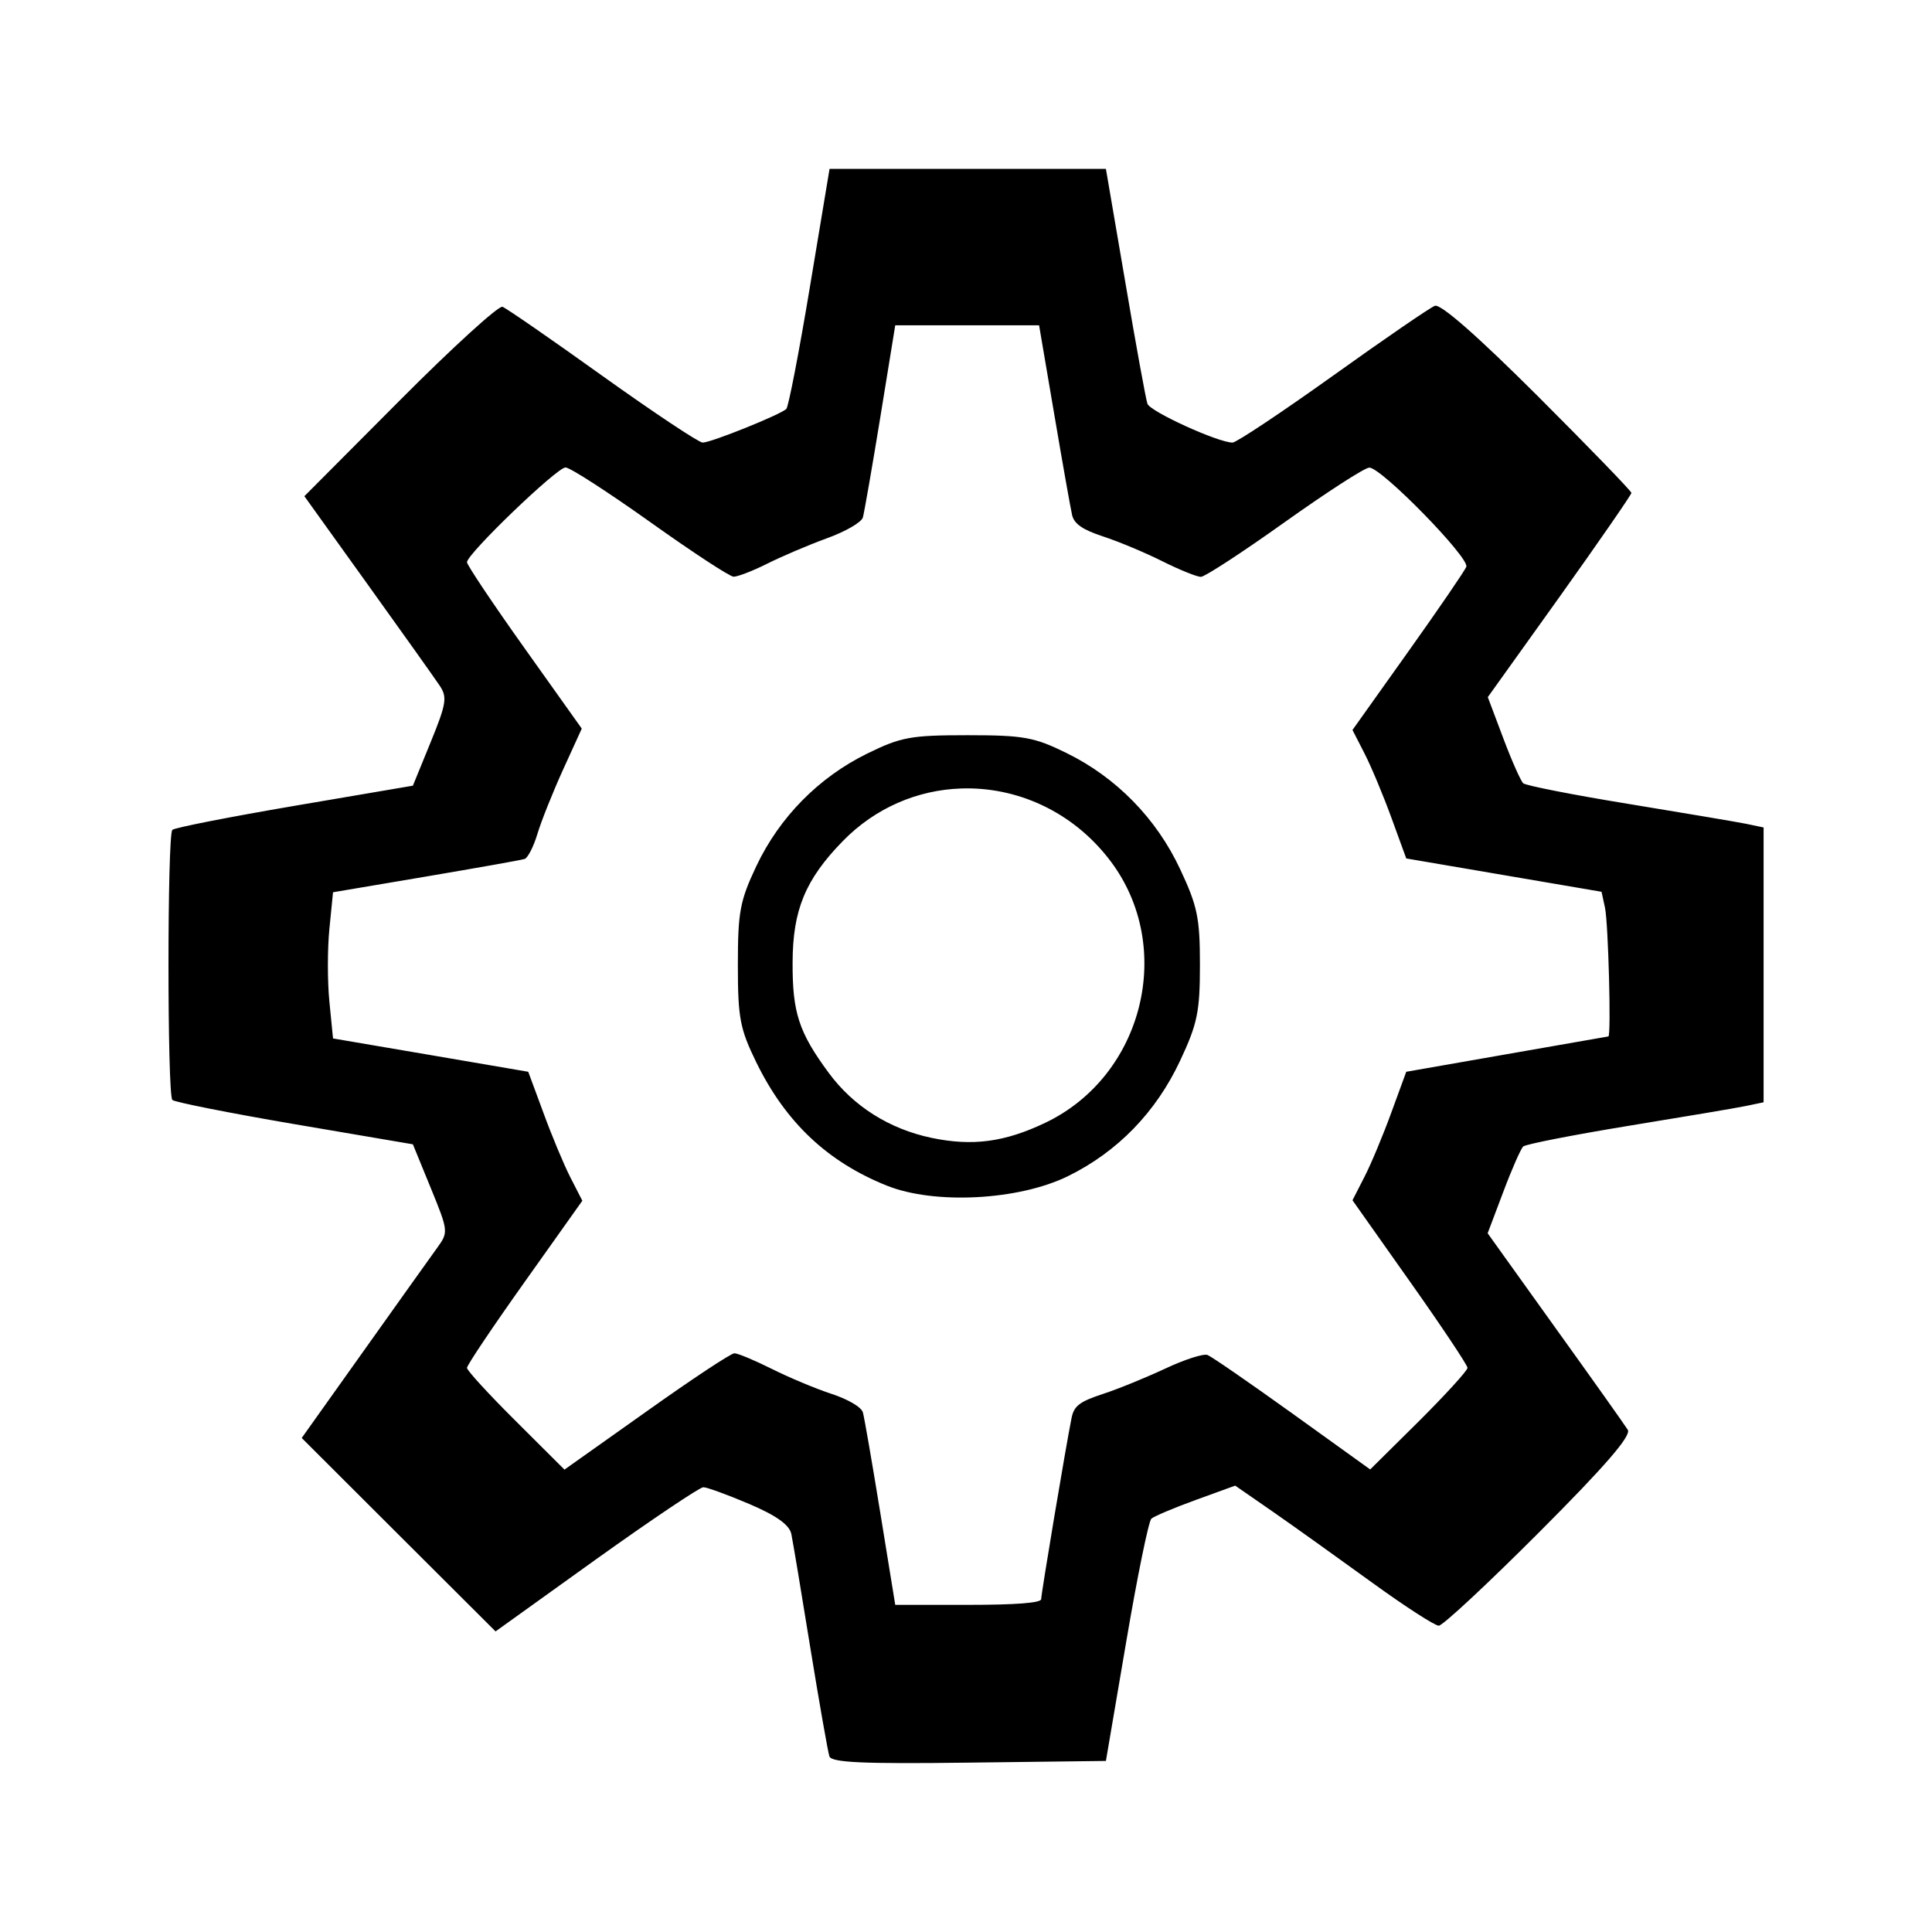 <?xml version="1.0" encoding="UTF-8" standalone="no"?>
<svg
   width="24"
   height="24"
   viewBox="0 0 24 24"
   version="1.1"
   id="svg1"
   sodipodi:docname="icons.svg"
   xml:space="preserve"
   inkscape:version="1.3.1 (91b66b0783, 2023-11-16)"
   xmlns:inkscape="http://www.inkscape.org/namespaces/inkscape"
   xmlns:sodipodi="http://sodipodi.sourceforge.net/DTD/sodipodi-0.dtd"
   xmlns="http://www.w3.org/2000/svg"
   xmlns:svg="http://www.w3.org/2000/svg"><defs
     id="defs1" /><sodipodi:namedview
     id="namedview1"
     pagecolor="#505050"
     bordercolor="#ffffff"
     borderopacity="1"
     inkscape:showpageshadow="0"
     inkscape:pageopacity="0"
     inkscape:pagecheckerboard="1"
     inkscape:deskcolor="#d1d1d1"
     inkscape:zoom="29.031921"
     inkscape:cx="12.692925"
     inkscape:cy="13.244043"
     inkscape:window-width="1920"
     inkscape:window-height="1174"
     inkscape:window-x="-11"
     inkscape:window-y="-11"
     inkscape:window-maximized="1"
     inkscape:current-layer="svg1" /><g
     id="g2"
     inkscape:label="dark-mode"
     style="display:none"><path
       id="path1"
       style="display:inline;fill:#ffd700;stroke:none;stroke-opacity:1"
       d="M 11.973,2.034 C 11.703,2.035 11.435,2.076 10.975,2.157 8.652,2.569 6.987,3.928 6.287,5.983 6.106,6.515 6.055,6.911 6.057,7.784 c 0.002,1.456 0.276,2.32 1.371,4.32 1.474,2.693 1.743,3.318 1.744,4.061 3.27e-4,0.181 0.02,0.4 0.02,0.4 L 11.15,16.893 11.197,16.343 C 11.191,15.28 10.626,13.822 9.309,11.464 8.272,9.61 8.052,8.952 8.057,7.729 8.06,6.967 8.111,6.661 8.303,6.237 8.631,5.51 9.39,4.768 10.176,4.405 11.199,3.932 12.948,3.998 13.783,4.39 c 0.814,0.382 1.601,1.134 1.906,1.824 0.196,0.442 0.248,0.752 0.252,1.516 0.006,1.222 -0.213,1.878 -1.25,3.734 -1.319,2.361 -1.882,3.818 -1.889,4.885 l -0.051,0.812 1.945,0.326 0.153,-1.513 c 0.094,-0.757 0.355,-1.383 1.264,-3.018 C 17.706,10.091 17.94,9.435 17.943,7.784 17.945,6.909 17.894,6.516 17.713,5.983 17.018,3.944 15.29,2.545 12.975,2.151 12.512,2.073 12.242,2.033 11.973,2.034 Z"
       sodipodi:nodetypes="sssssscccssssssscccccscsss"
       inkscape:label="dark-mode" /><path
       id="path1-4"
       style="display:inline;fill:#000000;stroke:none;stroke-opacity:1"
       d="M 11.973,2.034 C 11.703,2.035 11.435,2.076 10.975,2.157 8.652,2.569 6.987,3.928 6.287,5.983 6.106,6.515 6.055,6.911 6.057,7.784 c 0.002,1.456 0.276,2.32 1.371,4.32 1.474,2.693 1.743,3.318 1.744,4.061 3.27e-4,0.181 0.02,0.4 0.02,0.4 L 11.15,16.893 11.197,16.343 C 11.191,15.28 10.626,13.822 9.309,11.464 8.272,9.61 8.052,8.952 8.057,7.729 8.06,6.967 8.111,6.661 8.303,6.237 8.631,5.51 9.39,4.768 10.176,4.405 11.199,3.932 12.948,3.998 13.783,4.39 c 0.814,0.382 1.601,1.134 1.906,1.824 0.196,0.442 0.248,0.752 0.252,1.516 0.006,1.222 -0.213,1.878 -1.25,3.734 -1.319,2.361 -1.882,3.818 -1.889,4.885 l -0.051,0.812 1.945,0.326 0.153,-1.513 c 0.094,-0.757 0.355,-1.383 1.264,-3.018 C 17.706,10.091 17.94,9.435 17.943,7.784 17.945,6.909 17.894,6.516 17.713,5.983 17.018,3.944 15.29,2.545 12.975,2.151 12.512,2.073 12.242,2.033 11.973,2.034 Z"
       sodipodi:nodetypes="sssssscccssssssscccccscsss"
       inkscape:label="light-mode" /><path
       d="m 9.192,16.565 0.189,1.254 5.211,0.795 0.105,-1.128 z m 0.732,3.955 0.569,0.898 c 0.324,0.227 0.655,0.441 0.736,0.477 0.082,0.035 0.486,0.051 0.896,0.035 0.685,-0.026 0.798,-0.065 1.377,-0.477 l 0.631,-0.449 c 0,0 -4.166,-0.453 -4.209,-0.484 z m -0.489,-1.998 0.189,1.212 4.726,0.479 0.232,-1.023 z"
       style="display:none;fill:#000000;stroke:none;stroke-opacity:1"
       id="path1-7"
       sodipodi:nodetypes="ccccccccccccccccc"
       inkscape:label="base" /></g><path
     id="path2-3"
     style="display:none;fill:#000000;stroke-width:1"
     d="M 12.036,2.046 C 11.509,2.039 10.997,2.208 10.619,2.555 10.332,2.819 9.709,3.254 9.236,3.524 7.472,4.528 6.706,5.91 6.457,8.541 6.235,10.891 5.763,12.513 4.885,13.943 c -1.16,1.89 -1.209,2.018 -0.992,2.64 0.107,0.308 0.379,0.648 0.603,0.757 0.264,0.128 2.922,0.202 7.568,0.21 6.974,0.012 7.174,0.002 7.65,-0.372 0.727,-0.572 0.657,-1.385 -0.245,-2.781 C 18.424,12.778 17.97,11.435 17.751,9.307 17.645,8.287 17.485,7.149 17.395,6.776 17.209,6.005 16.614,5.071 15.91,4.37 15.852,4.293 15.786,4.224 15.707,4.174 c -0.006,-0.004 -0.015,-0.006 -0.021,-0.009 C 15.495,3.993 15.301,3.833 15.104,3.708 14.594,3.382 13.891,2.882 13.542,2.595 13.104,2.237 12.562,2.053 12.036,2.046 Z m 0.005,2.953 c 0.179,0 0.358,0.094 0.49,0.283 0.114,0.162 0.572,0.486 1.018,0.719 1.259,0.658 1.649,1.406 1.89,3.629 0.215,1.985 0.661,3.372 1.482,4.615 0.285,0.432 0.518,0.818 0.518,0.86 0,0.043 -2.43,0.078 -5.399,0.078 -2.969,0 -5.397,-0.035 -5.397,-0.078 0,-0.043 0.233,-0.429 0.518,-0.86 C 7.983,13.002 8.429,11.615 8.644,9.63 8.885,7.407 9.275,6.658 10.534,6.001 10.981,5.767 11.439,5.444 11.552,5.282 11.685,5.093 11.862,4.999 12.04,4.999 Z M 9.771,19.048 c -0.76,-0.004 -0.836,0.157 -0.497,1.051 0.261,0.689 0.878,1.344 1.565,1.662 0.739,0.342 2.216,0.214 2.83,-0.245 0.687,-0.513 1.133,-1.17 1.27,-1.869 0.117,-0.597 0.111,-0.603 -0.601,-0.599 -0.627,0.004 -0.754,0.081 -0.997,0.603 -0.161,0.347 -0.48,0.714 -0.787,0.773 -1.833,0.35 -1.375,-1.368 -2.783,-1.376 z"
     inkscape:label="notification" /><path
     id="path2"
     style="font-variation-settings:normal;display:inline;opacity:1;vector-effect:none;fill:#000000;fill-opacity:1;stroke-width:1;stroke-linecap:butt;stroke-linejoin:miter;stroke-miterlimit:4;stroke-dasharray:none;stroke-dashoffset:0;stroke-opacity:1;-inkscape-stroke:none;stop-color:#000000;stop-opacity:1"
     d="M 10.305 2.098 L 10.061 3.564 C 9.927 4.371 9.795 5.052 9.768 5.08 C 9.697 5.15 8.834 5.498 8.729 5.498 C 8.681 5.498 8.121 5.125 7.484 4.67 C 6.848 4.214 6.289 3.828 6.242 3.811 C 6.195 3.793 5.622 4.315 4.969 4.971 L 3.781 6.164 L 4.566 7.258 C 4.998 7.86 5.401 8.426 5.461 8.516 C 5.558 8.66 5.546 8.739 5.35 9.219 L 5.129 9.76 L 3.66 10.01 C 2.852 10.148 2.168 10.282 2.141 10.309 C 2.077 10.373 2.077 13.6 2.141 13.664 C 2.168 13.691 2.852 13.827 3.66 13.965 L 5.129 14.215 L 5.352 14.76 C 5.571 15.295 5.571 15.307 5.43 15.502 C 5.351 15.611 4.941 16.186 4.518 16.781 L 3.748 17.863 L 4.951 19.064 L 6.156 20.266 L 7.406 19.369 C 8.094 18.877 8.693 18.475 8.736 18.475 C 8.779 18.474 9.035 18.567 9.305 18.682 C 9.644 18.826 9.806 18.942 9.83 19.055 C 9.849 19.145 9.955 19.781 10.066 20.469 C 10.178 21.157 10.285 21.764 10.303 21.818 C 10.328 21.895 10.716 21.913 12.037 21.896 L 13.738 21.875 L 13.99 20.396 C 14.128 19.583 14.269 18.895 14.303 18.865 C 14.337 18.836 14.584 18.731 14.854 18.633 L 15.344 18.455 L 15.832 18.793 C 16.1 18.979 16.647 19.372 17.051 19.664 C 17.454 19.956 17.824 20.195 17.873 20.195 C 17.922 20.195 18.484 19.671 19.123 19.031 C 19.942 18.211 20.266 17.835 20.221 17.762 C 20.185 17.704 19.78 17.133 19.318 16.49 L 18.48 15.32 L 18.674 14.807 C 18.78 14.524 18.892 14.27 18.922 14.242 C 18.952 14.214 19.539 14.099 20.227 13.986 C 20.914 13.874 21.575 13.763 21.693 13.738 L 21.908 13.693 L 21.908 11.986 L 21.908 10.279 L 21.693 10.234 C 21.575 10.21 20.914 10.099 20.227 9.986 C 19.539 9.874 18.952 9.758 18.922 9.73 C 18.892 9.703 18.779 9.45 18.674 9.17 L 18.482 8.66 L 19.375 7.412 C 19.865 6.725 20.266 6.145 20.266 6.123 C 20.266 6.101 19.742 5.56 19.102 4.92 C 18.356 4.176 17.896 3.771 17.824 3.799 C 17.763 3.822 17.192 4.214 16.555 4.67 C 15.918 5.125 15.358 5.498 15.311 5.498 C 15.13 5.497 14.288 5.113 14.254 5.016 C 14.234 4.959 14.11 4.28 13.979 3.506 L 13.738 2.098 L 12.021 2.098 L 10.305 2.098 z M 11.121 4.041 L 12.014 4.041 L 12.908 4.041 L 13.096 5.145 C 13.199 5.752 13.299 6.316 13.318 6.398 C 13.343 6.507 13.449 6.581 13.703 6.664 C 13.896 6.727 14.228 6.866 14.441 6.973 C 14.655 7.08 14.87 7.166 14.918 7.166 C 14.966 7.166 15.434 6.861 15.957 6.488 C 16.48 6.116 16.953 5.809 17.01 5.809 C 17.159 5.806 18.258 6.931 18.215 7.041 C 18.195 7.091 17.869 7.568 17.49 8.1 L 16.801 9.068 L 16.949 9.357 C 17.031 9.516 17.181 9.874 17.283 10.154 L 17.469 10.664 L 18.682 10.871 L 19.895 11.078 L 19.938 11.277 C 19.979 11.469 20.016 12.867 19.98 12.875 C 19.971 12.877 19.401 12.976 18.715 13.096 L 17.469 13.314 L 17.283 13.822 C 17.181 14.102 17.031 14.462 16.949 14.621 L 16.801 14.91 L 17.516 15.922 C 17.909 16.478 18.23 16.959 18.23 16.992 C 18.23 17.025 17.959 17.323 17.627 17.654 L 17.021 18.254 L 16.057 17.561 C 15.525 17.179 15.05 16.851 15 16.832 C 14.95 16.813 14.717 16.888 14.482 16.998 C 14.247 17.108 13.895 17.253 13.701 17.316 C 13.414 17.411 13.343 17.462 13.312 17.611 C 13.24 17.968 12.934 19.795 12.934 19.865 C 12.934 19.912 12.617 19.936 12.027 19.936 L 11.121 19.936 L 10.936 18.797 C 10.834 18.171 10.737 17.608 10.719 17.545 C 10.7 17.479 10.535 17.383 10.332 17.316 C 10.138 17.253 9.804 17.113 9.59 17.006 C 9.376 16.899 9.166 16.811 9.123 16.811 C 9.08 16.811 8.588 17.137 8.029 17.535 L 7.012 18.256 L 6.408 17.654 C 6.075 17.323 5.801 17.025 5.801 16.992 C 5.801 16.959 6.124 16.478 6.518 15.924 L 7.234 14.916 L 7.084 14.623 C 7.002 14.462 6.852 14.102 6.75 13.822 L 6.562 13.314 L 5.352 13.107 L 4.137 12.9 L 4.092 12.445 C 4.067 12.195 4.067 11.786 4.092 11.537 L 4.137 11.084 L 5.291 10.889 C 5.926 10.781 6.478 10.684 6.518 10.67 C 6.557 10.656 6.629 10.516 6.676 10.359 C 6.723 10.202 6.866 9.844 6.994 9.562 L 7.227 9.051 L 6.514 8.049 C 6.121 7.497 5.801 7.018 5.801 6.984 C 5.801 6.881 6.919 5.806 7.025 5.807 C 7.081 5.807 7.555 6.114 8.078 6.486 C 8.601 6.859 9.065 7.163 9.113 7.164 C 9.161 7.165 9.347 7.094 9.523 7.006 C 9.7 6.917 10.033 6.774 10.266 6.689 C 10.502 6.604 10.701 6.489 10.719 6.428 C 10.736 6.367 10.834 5.805 10.936 5.18 L 11.121 4.041 z M 12.02 9.133 C 11.314 9.133 11.193 9.155 10.773 9.361 C 10.17 9.657 9.684 10.151 9.396 10.758 C 9.192 11.19 9.166 11.327 9.166 11.986 C 9.166 12.649 9.192 12.78 9.396 13.199 C 9.761 13.943 10.279 14.433 11.018 14.729 C 11.61 14.966 12.655 14.911 13.266 14.611 C 13.881 14.309 14.36 13.817 14.66 13.176 C 14.875 12.718 14.906 12.568 14.906 11.986 C 14.906 11.405 14.876 11.257 14.66 10.797 C 14.365 10.166 13.866 9.657 13.248 9.354 C 12.849 9.158 12.718 9.133 12.02 9.133 z M 11.936 9.795 C 12.622 9.77 13.32 10.074 13.787 10.686 C 14.605 11.756 14.208 13.366 12.982 13.949 C 12.478 14.189 12.078 14.241 11.572 14.135 C 11.048 14.025 10.601 13.743 10.295 13.328 C 9.923 12.824 9.843 12.578 9.846 11.955 C 9.848 11.306 10.003 10.928 10.465 10.453 C 10.875 10.031 11.401 9.814 11.936 9.795 z "
     inkscape:label="settings" /></svg>
